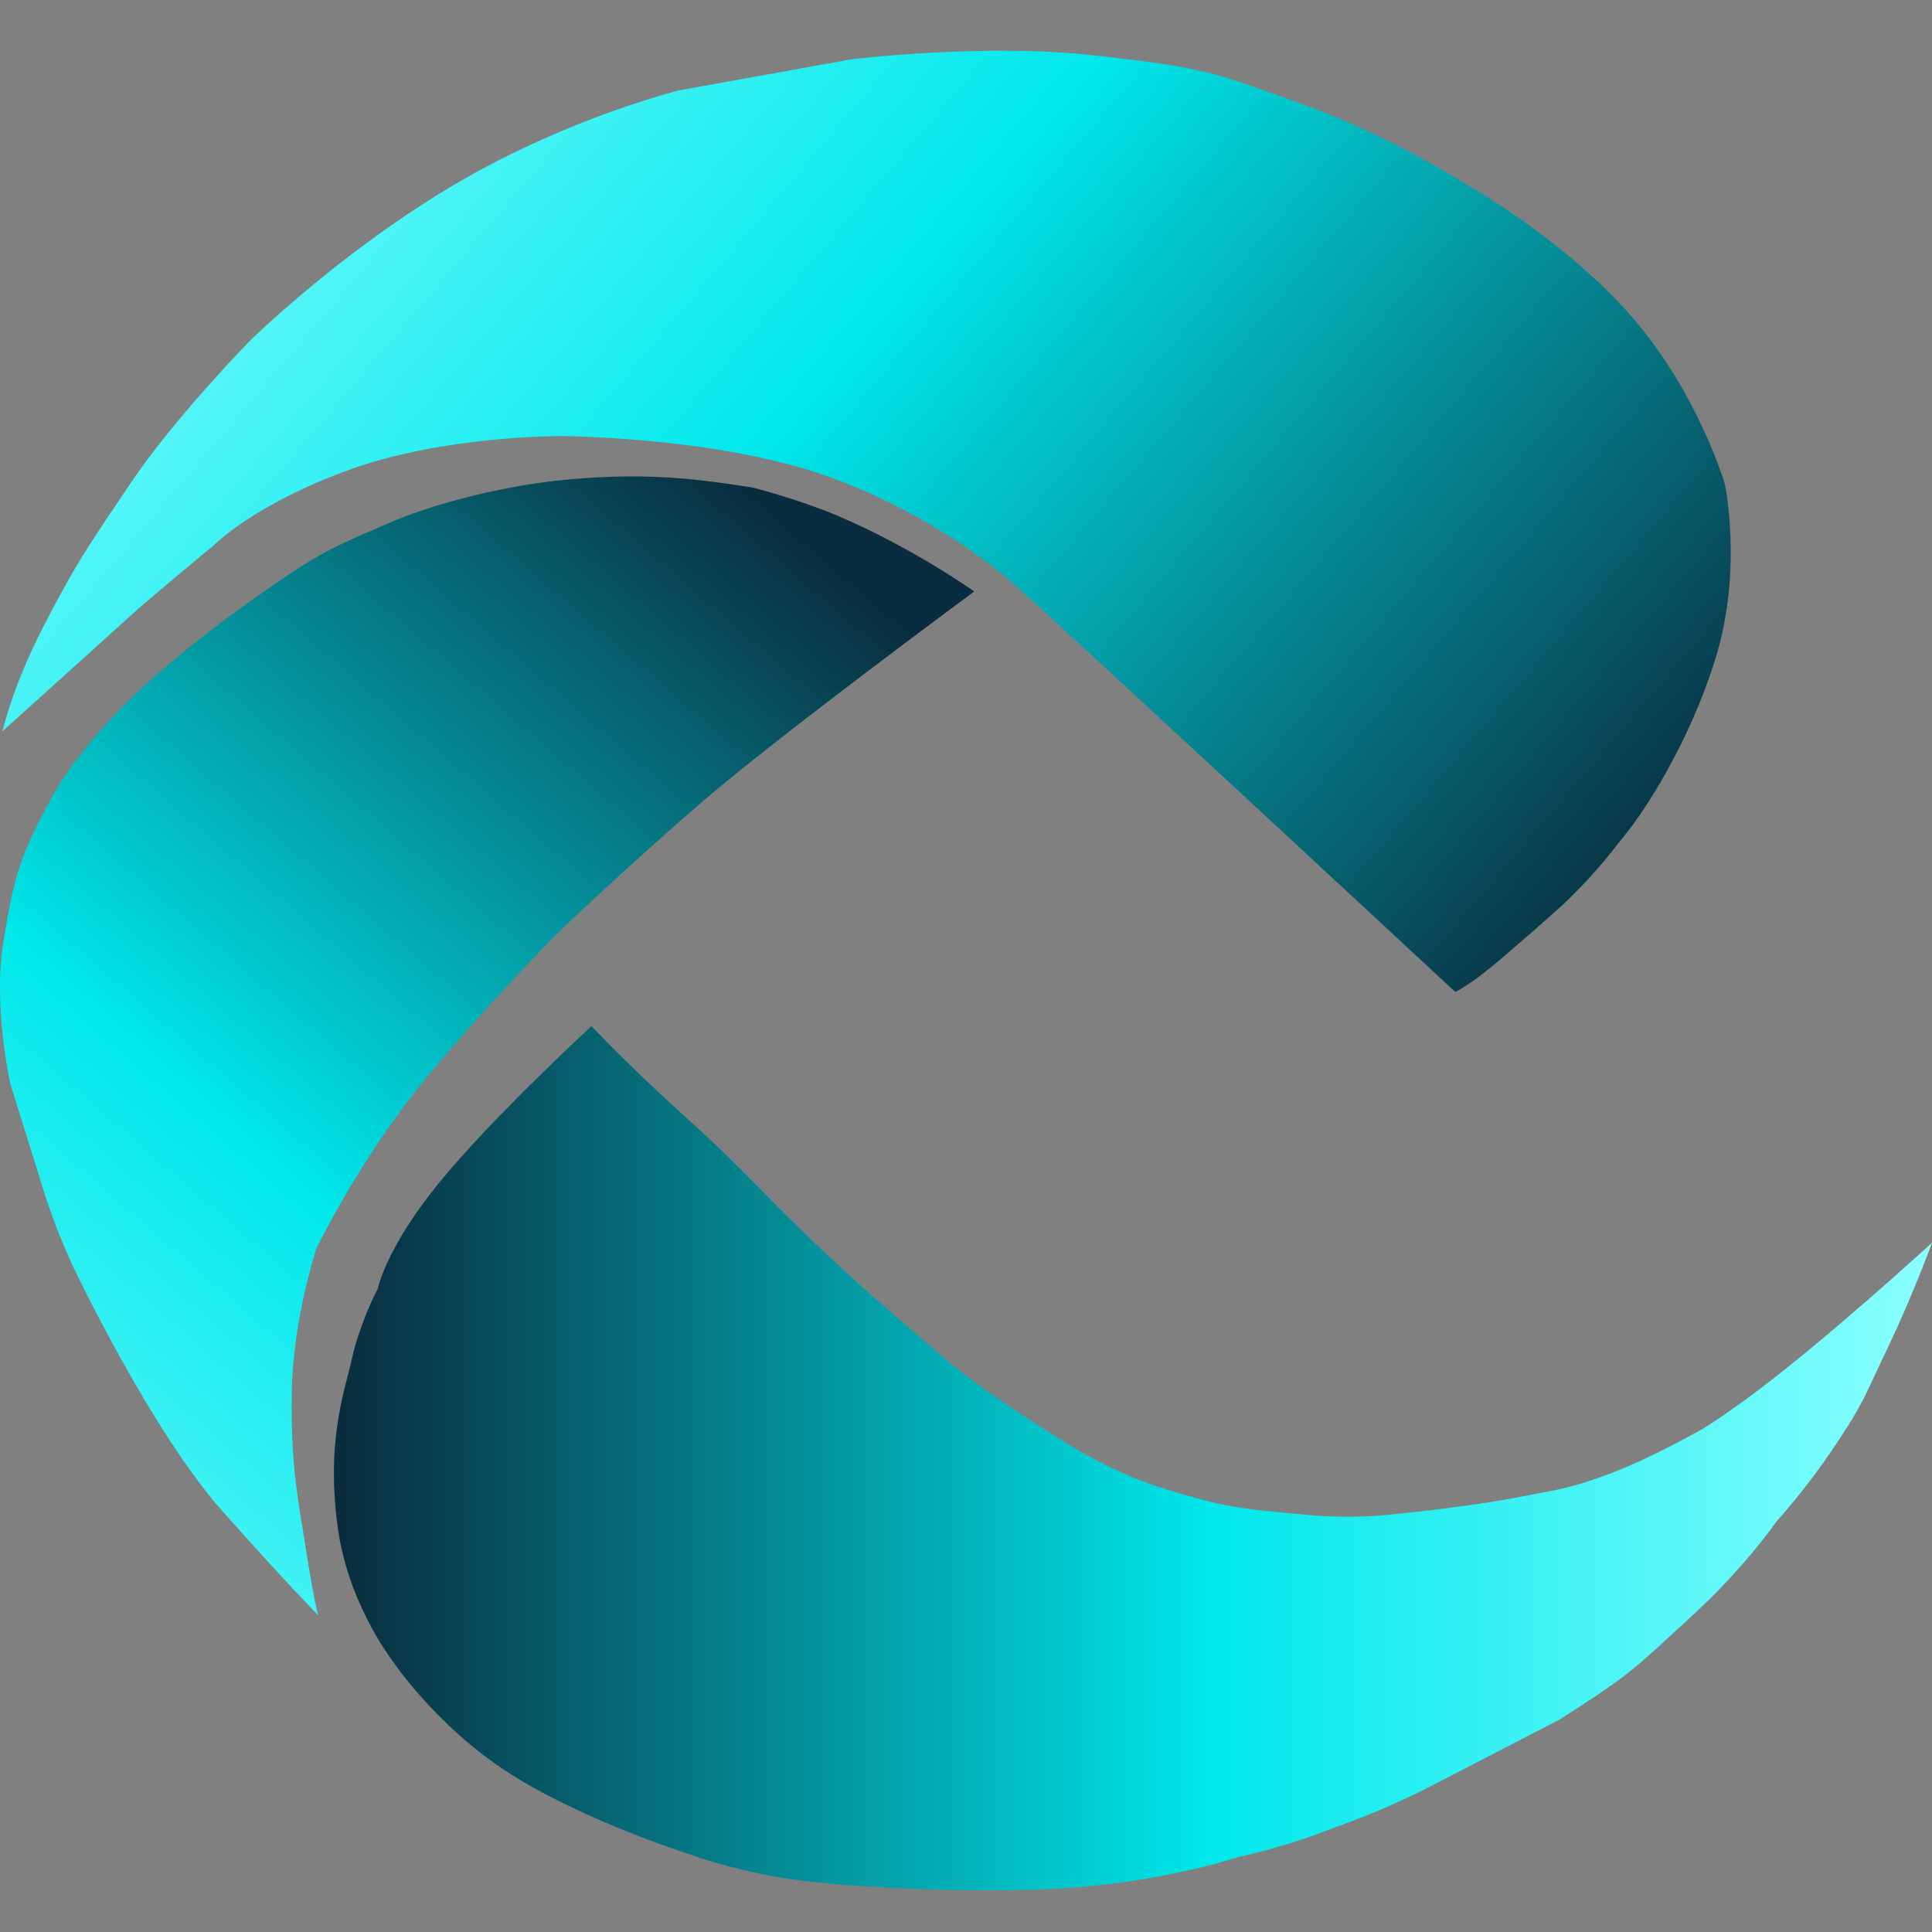 <?xml version="1.0" encoding="UTF-8"?>
<!-- Generated by Pixelmator Pro 3.6.3 -->
<svg width="200" height="200" viewBox="0 0 200 200" xmlns="http://www.w3.org/2000/svg">
    <rect x="0" y="0" width="200" height="200" fill="#808080" stroke="none"/>
    <g id="Group-copy">
        <linearGradient id="linearGradient1" x1="89.592" y1="60.761" x2="-11.727" y2="178.164" gradientUnits="userSpaceOnUse">
            <stop offset="1e-05" stop-color="#092c3e" stop-opacity="1"/>
            <stop offset="0.548" stop-color="#00e8eb" stop-opacity="1"/>
            <stop offset="1" stop-color="#8bffff" stop-opacity="1"/>
        </linearGradient>
        <path id="Path" fill="url(#linearGradient1)" stroke="none" d="M 100.857 61.227 C 100.857 61.227 80.722 76.091 72.884 82.837 C 65.045 89.585 58.074 96.256 58.074 96.256 C 58.074 96.256 50.704 103.581 43.947 111.805 C 37.19 120.029 32.772 129.212 32.772 129.212 C 32.772 129.212 30.331 136.469 30.21 144.049 C 30.089 151.63 30.807 154.909 31.697 160.554 C 32.586 166.2 32.944 167.21 32.944 167.21 C 32.944 167.21 30.026 164.299 23.058 156.47 C 15.699 148.206 7.741 131.479 7.741 131.479 C 7.741 131.479 5.893 127.719 4.483 123.141 C 3.072 118.563 1.072 112.225 1.072 112.225 C 1.072 112.225 -0.735 104.119 0.343 97.53 C 1.42 90.94 1.931 88.817 5.348 82.565 C 8.765 76.31 15.594 70.405 15.594 70.405 C 15.594 70.405 20.045 66.323 26.622 61.723 C 33.199 57.125 34.173 56.772 40.317 54.121 C 46.461 51.467 53.884 50.296 53.884 50.296 C 53.884 50.296 61.019 48.908 69.388 49.44 C 73.383 49.691 78.028 50.497 78.028 50.497 C 78.028 50.497 82.787 51.721 86.795 53.428 C 94.462 56.694 100.857 61.227 100.857 61.227 Z"/>
        <linearGradient id="linearGradient2" x1="162.15" y1="103.966" x2="22.922" y2="-14.331" gradientUnits="userSpaceOnUse">
            <stop offset="1e-05" stop-color="#092c3e" stop-opacity="1"/>
            <stop offset="0.548" stop-color="#00e8eb" stop-opacity="1"/>
            <stop offset="1" stop-color="#8bffff" stop-opacity="1"/>
        </linearGradient>
        <path id="path1" fill="url(#linearGradient2)" stroke="none" d="M 104.543 60.123 C 104.543 60.123 96.927 53.228 85.361 49.202 C 73.796 45.176 58.062 45.148 58.062 45.148 C 58.062 45.148 45.887 45.065 35.999 48.686 C 26.111 52.307 22.079 56.502 22.079 56.502 C 21.865 56.638 15.141 62.288 14.411 62.933 L 0.267 75.695 C 0.267 75.695 1.221 71.19 4.554 64.741 C 7.886 58.292 9.148 56.499 13.596 49.902 C 18.044 43.305 25.827 35.317 25.827 35.317 C 25.827 35.317 35.523 25.764 47.718 18.716 C 59.139 12.111 70.308 9.353 70.308 9.353 L 88.167 6.133 C 88.167 6.133 102.051 4.438 113.5 5.755 C 124.948 7.072 125.155 7.342 134.495 10.663 C 143.834 13.982 151.586 18.962 151.586 18.962 C 151.586 18.962 161.747 24.638 168.747 32.585 C 175.748 40.532 178.555 50.106 178.555 50.106 C 178.555 50.106 180.411 58.851 177.659 67.919 C 174.909 76.986 170.081 84.145 168.304 86.321 C 167.098 87.799 165.683 89.854 162.328 93.132 C 160.742 94.683 155.612 99.06 155.612 99.06 C 155.429 99.236 153.586 100.774 152.776 101.339 L 152.199 101.741 C 151.389 102.306 150.684 102.719 150.625 102.665 C 150.625 102.665 105.299 60.566 104.543 60.123 Z"/>
        <linearGradient id="linearGradient3" x1="35.097" y1="151.002" x2="200.002" y2="151.002" gradientUnits="userSpaceOnUse">
            <stop offset="1e-05" stop-color="#092c3e" stop-opacity="1"/>
            <stop offset="0.548" stop-color="#00e8eb" stop-opacity="1"/>
            <stop offset="1" stop-color="#8bffff" stop-opacity="1"/>
        </linearGradient>
        <path id="path2" fill="url(#linearGradient3)" stroke="none" d="M 61.232 106.222 C 61.232 106.222 50.945 115.69 45.414 122.489 C 39.883 129.29 39.109 133.419 39.109 133.419 C 38.1 135.273 36.922 138.416 36.478 140.435 L 36.392 140.828 C 35.948 142.85 35.052 145.366 34.685 149.61 C 34.318 153.856 34.924 157.807 34.924 157.807 C 35.864 165.628 40.421 171.631 40.421 171.631 C 40.421 171.631 44.951 178.562 52.628 183.503 C 60.305 188.447 71.421 191.97 71.421 191.97 C 71.421 191.97 75.423 193.425 80.195 194.262 C 84.967 195.1 90.509 195.318 90.509 195.318 C 90.509 195.318 102.297 196.129 111.749 195.352 C 121.201 194.573 128.319 192.209 128.319 192.209 C 130.569 191.731 134.121 190.699 136.254 189.9 L 140.295 188.392 C 142.427 187.595 145.778 186.11 147.778 185.076 L 161.434 178.016 C 169.163 173.114 169.464 172.467 175.075 167.346 C 180.686 162.222 183.876 157.525 183.876 157.525 C 183.876 157.525 186.859 154.307 189.939 149.694 C 193.017 145.078 192.986 144.605 195.502 139.342 C 198.019 134.082 200 128.645 200 128.645 C 200 128.645 188.97 138.766 181.322 144.428 C 178.07 146.836 176.284 147.899 176.284 147.899 C 176.284 147.899 171.3 150.757 167.04 152.403 C 163.201 153.884 161.473 154.171 159.588 154.526 C 157.833 154.858 155.959 155.282 151.665 155.876 C 146.559 156.583 142.574 156.908 142.574 156.908 C 142.574 156.908 139.179 157.163 135.78 156.858 C 127.81 156.143 126.768 156.002 120.752 154.186 C 114.736 152.368 109.73 148.959 109.73 148.959 C 109.73 148.959 101.712 144.142 96.903 139.884 C 92.094 135.626 91.197 135.099 85.258 129.547 C 79.32 123.997 77.399 121.441 71.121 115.778 C 64.843 110.117 61.232 106.222 61.232 106.222 Z"/>
    </g>
</svg>
